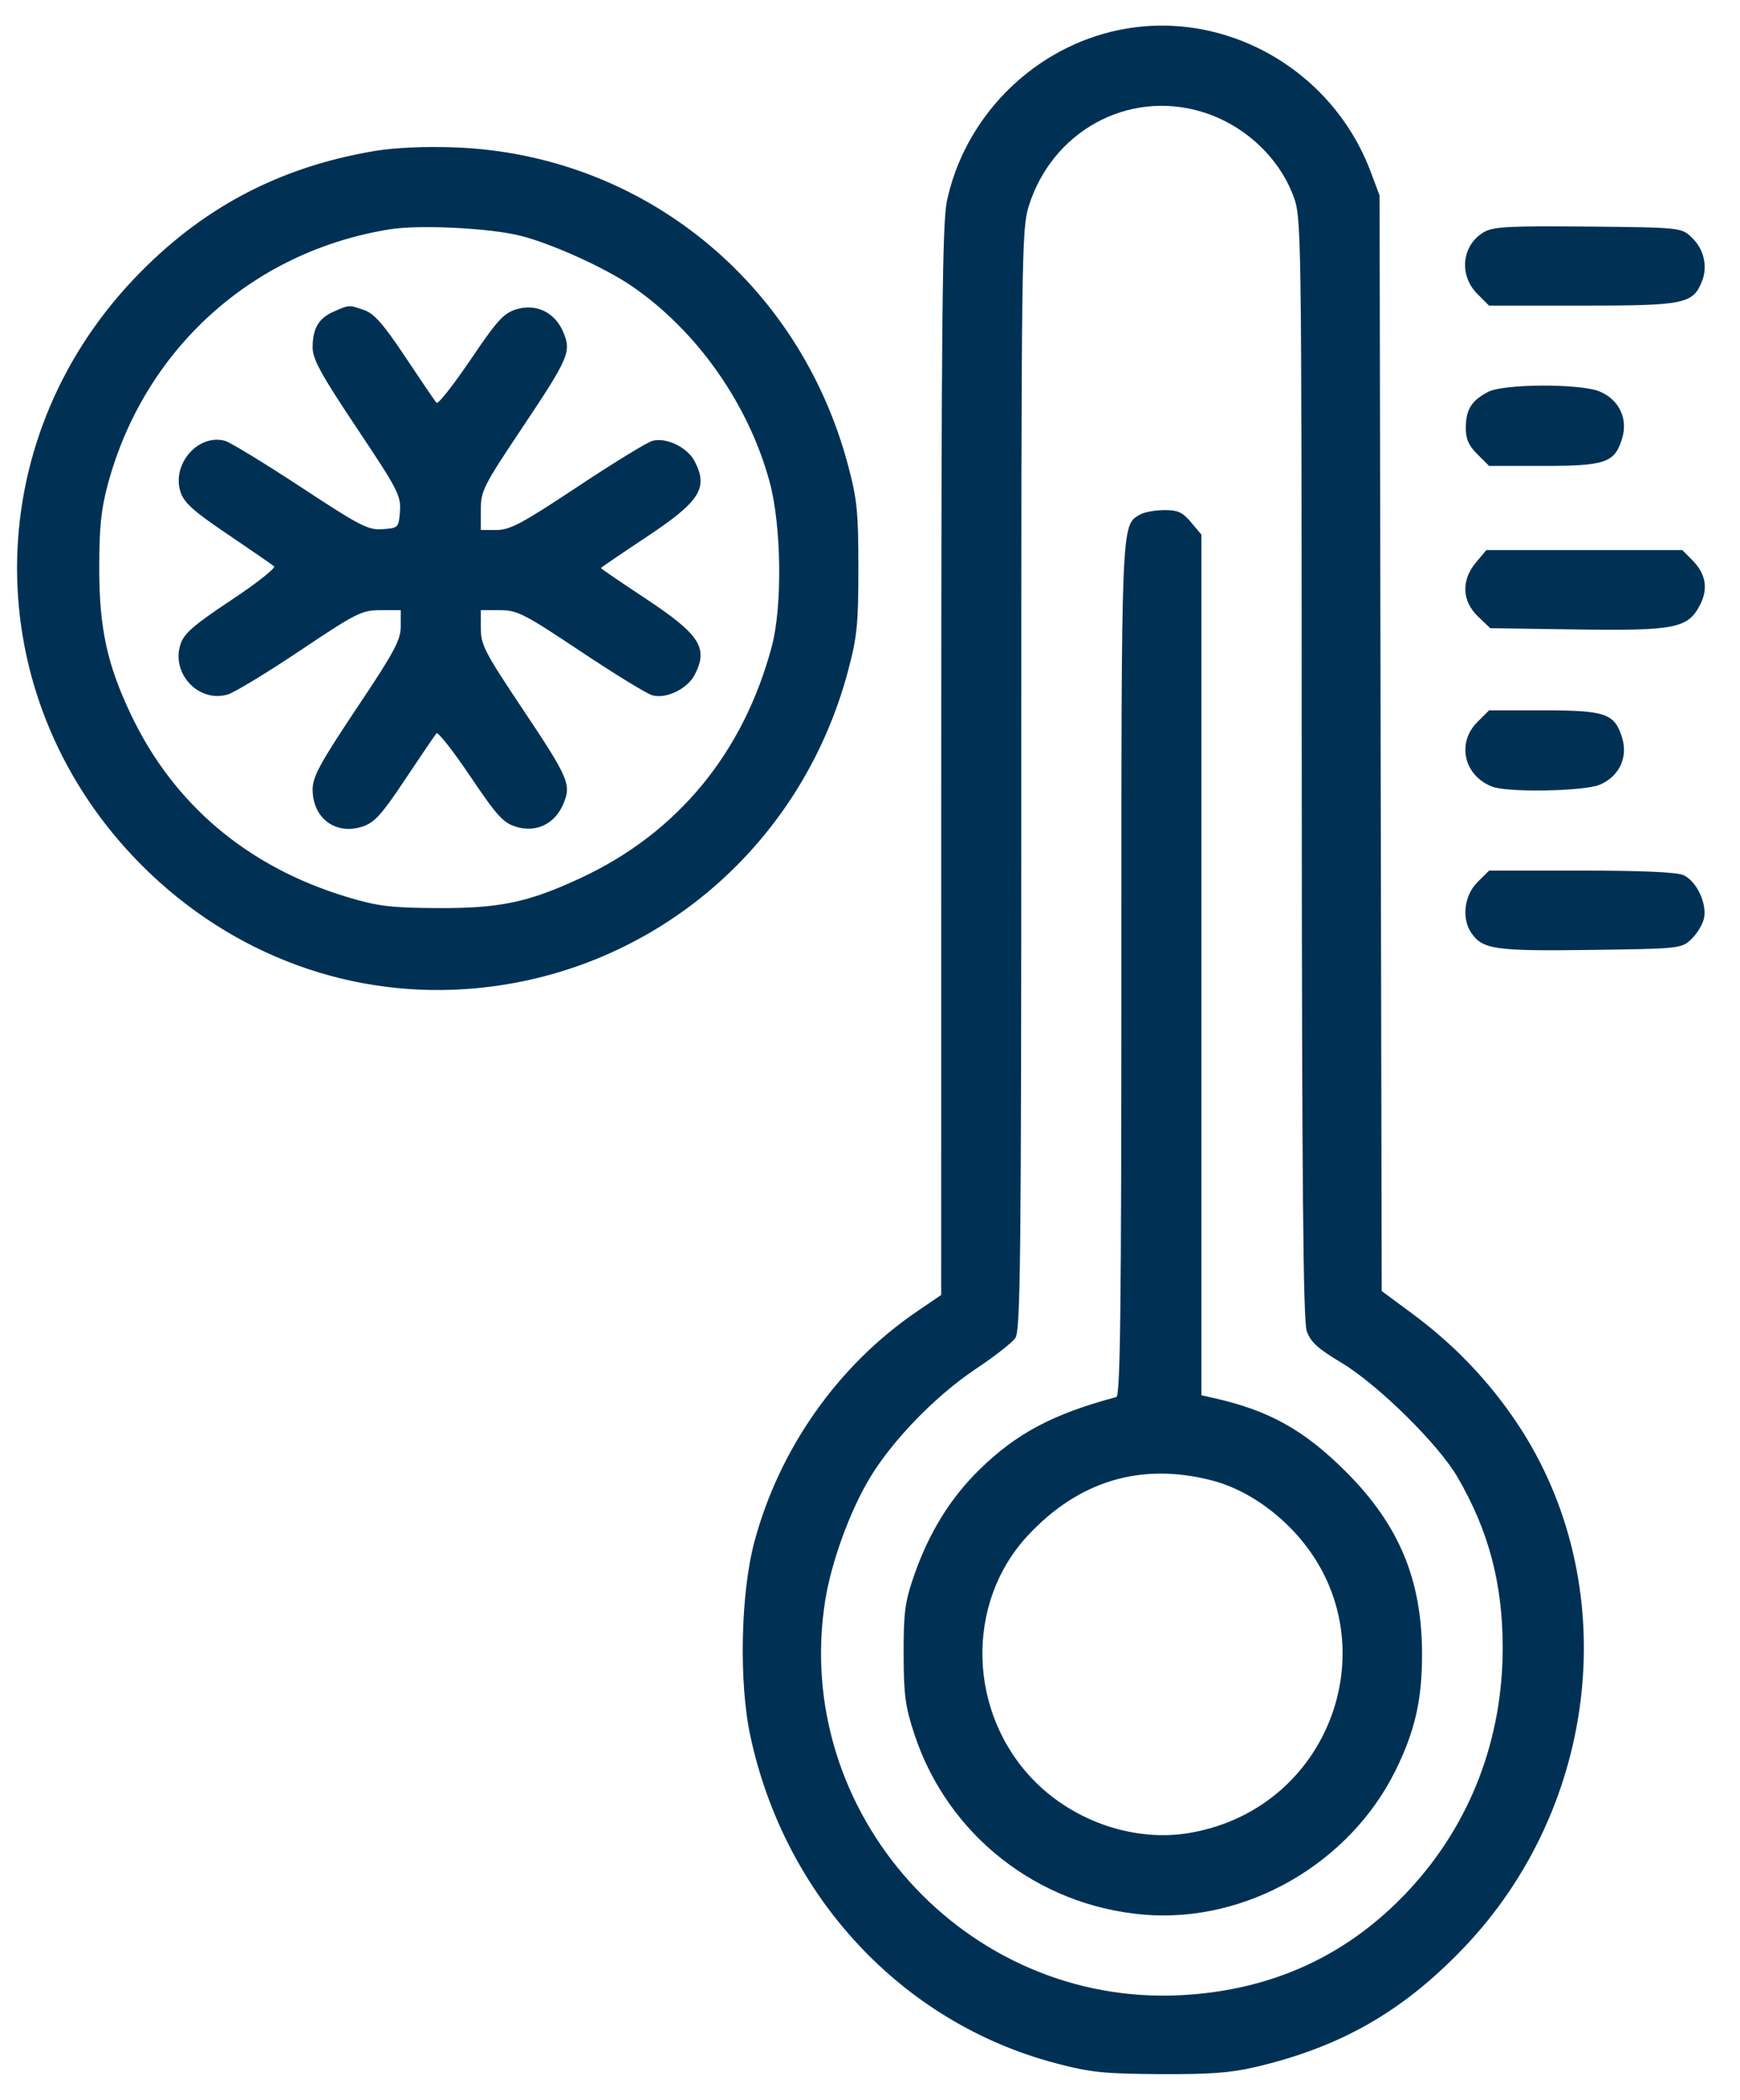 <svg width="34" height="41" viewBox="0 0 34 41" fill="none" xmlns="http://www.w3.org/2000/svg">
<path fill-rule="evenodd" clip-rule="evenodd" d="M21.724 0.617C20.123 1.004 18.844 2.318 18.503 3.926C18.413 4.354 18.394 6.237 18.392 14.864L18.391 25.285L17.927 25.601C16.38 26.651 15.226 28.285 14.739 30.113C14.472 31.118 14.436 32.847 14.662 33.897C15.335 37.035 17.627 39.492 20.621 40.284C21.301 40.464 21.566 40.492 22.655 40.499C23.62 40.505 24.048 40.474 24.525 40.362C26.188 39.972 27.392 39.288 28.579 38.056C31.276 35.258 31.728 30.904 29.643 27.787C29.091 26.962 28.413 26.254 27.595 25.649L26.999 25.209L26.978 14.513L26.957 3.817L26.782 3.35C26.006 1.294 23.816 0.11 21.724 0.617ZM23.474 2.18C24.294 2.424 24.984 3.057 25.273 3.828C25.43 4.247 25.432 4.391 25.436 14.987C25.44 23.092 25.464 25.787 25.534 25.99C25.608 26.203 25.751 26.333 26.214 26.61C26.92 27.033 28.097 28.19 28.472 28.829C29.087 29.878 29.363 30.916 29.363 32.176C29.362 33.966 28.733 35.602 27.553 36.882C26.368 38.169 24.875 38.862 23.085 38.957C18.869 39.182 15.459 35.399 16.127 31.237C16.245 30.504 16.6 29.526 16.982 28.882C17.428 28.131 18.279 27.254 19.072 26.726C19.43 26.488 19.776 26.218 19.84 26.126C19.941 25.982 19.956 24.594 19.956 15.228C19.956 5.009 19.963 4.473 20.1 4.031C20.557 2.564 22.035 1.753 23.474 2.18ZM7.321 2.948C5.445 3.263 3.927 4.068 2.62 5.443C-0.429 8.65 -0.429 13.534 2.62 16.742C4.34 18.55 6.684 19.479 9.106 19.312C12.664 19.067 15.64 16.592 16.57 13.103C16.748 12.437 16.773 12.191 16.773 11.092C16.773 9.993 16.748 9.748 16.57 9.081C15.614 5.495 12.537 3.012 8.886 2.878C8.301 2.856 7.712 2.883 7.321 2.948ZM10.177 4.605C10.786 4.76 11.82 5.228 12.342 5.584C13.62 6.458 14.629 7.891 15.04 9.415C15.27 10.268 15.29 11.834 15.082 12.618C14.527 14.704 13.233 16.27 11.338 17.148C10.314 17.623 9.759 17.738 8.534 17.731C7.63 17.725 7.379 17.694 6.79 17.517C4.84 16.931 3.389 15.707 2.553 13.941C2.092 12.969 1.939 12.259 1.939 11.092C1.939 10.294 1.976 9.94 2.109 9.449C2.822 6.812 4.937 4.905 7.62 4.477C8.201 4.384 9.582 4.453 10.177 4.605ZM29.013 4.523C28.566 4.77 28.495 5.366 28.868 5.739L29.097 5.968H30.906C32.901 5.968 33.075 5.934 33.251 5.508C33.377 5.205 33.298 4.862 33.049 4.629C32.854 4.445 32.828 4.442 31.039 4.424C29.545 4.409 29.189 4.426 29.013 4.523ZM6.526 6.082C6.227 6.212 6.109 6.411 6.109 6.786C6.109 7.013 6.274 7.314 6.974 8.361C7.773 9.557 7.837 9.679 7.815 9.982C7.791 10.304 7.785 10.31 7.478 10.333C7.195 10.354 7.041 10.274 5.871 9.505C5.159 9.038 4.494 8.633 4.392 8.606C3.866 8.469 3.35 9.068 3.528 9.608C3.597 9.818 3.783 9.984 4.451 10.434C4.911 10.745 5.318 11.025 5.355 11.058C5.392 11.091 5.016 11.388 4.518 11.718C3.786 12.203 3.597 12.368 3.527 12.579C3.339 13.148 3.878 13.725 4.446 13.562C4.574 13.526 5.211 13.14 5.861 12.705C6.969 11.964 7.069 11.914 7.437 11.914H7.83V12.228C7.83 12.499 7.709 12.725 6.969 13.83C6.251 14.905 6.109 15.167 6.109 15.415C6.109 15.978 6.56 16.312 7.085 16.139C7.319 16.061 7.46 15.905 7.921 15.212C8.227 14.753 8.5 14.351 8.53 14.319C8.559 14.286 8.855 14.663 9.189 15.158C9.715 15.938 9.834 16.068 10.091 16.145C10.483 16.263 10.846 16.085 11.009 15.694C11.168 15.315 11.116 15.195 10.184 13.802C9.474 12.74 9.395 12.586 9.395 12.268V11.914H9.767C10.108 11.914 10.238 11.98 11.351 12.722C12.018 13.166 12.648 13.552 12.751 13.578C13.025 13.649 13.433 13.449 13.575 13.175C13.846 12.65 13.678 12.39 12.607 11.682C12.131 11.368 11.742 11.102 11.742 11.092C11.742 11.082 12.131 10.817 12.607 10.502C13.678 9.794 13.846 9.534 13.575 9.009C13.433 8.735 13.024 8.536 12.751 8.607C12.648 8.634 11.989 9.037 11.287 9.503C10.206 10.22 9.963 10.349 9.703 10.349H9.395V9.956C9.395 9.588 9.445 9.488 10.184 8.383C11.116 6.99 11.168 6.87 11.009 6.49C10.847 6.102 10.483 5.922 10.094 6.038C9.842 6.114 9.719 6.249 9.193 7.026C8.857 7.521 8.559 7.899 8.53 7.866C8.5 7.833 8.227 7.432 7.923 6.975C7.495 6.332 7.312 6.123 7.119 6.056C6.815 5.95 6.832 5.949 6.526 6.082ZM29.077 7.652C28.756 7.82 28.645 7.996 28.642 8.341C28.64 8.569 28.694 8.694 28.868 8.869L29.097 9.097H30.162C31.379 9.097 31.554 9.035 31.699 8.554C31.813 8.17 31.635 7.802 31.258 7.644C30.881 7.487 29.384 7.492 29.077 7.652ZM22.276 10.047C21.906 10.261 21.912 10.123 21.912 18.954C21.912 25.526 21.891 27.257 21.814 27.278C20.579 27.607 19.858 27.989 19.134 28.7C18.568 29.255 18.151 29.93 17.862 30.76C17.683 31.276 17.656 31.477 17.657 32.293C17.659 33.097 17.689 33.322 17.868 33.864C18.517 35.83 20.278 37.212 22.355 37.385C24.349 37.552 26.375 36.388 27.273 34.562C27.647 33.8 27.785 33.202 27.787 32.324C27.791 30.857 27.343 29.777 26.295 28.732C25.477 27.916 24.787 27.534 23.691 27.292L23.476 27.244V18.842V10.439L23.274 10.199C23.106 10 23.015 9.958 22.746 9.96C22.567 9.962 22.355 10 22.276 10.047ZM28.842 10.981C28.55 11.328 28.564 11.734 28.879 12.036L29.119 12.266L30.776 12.29C32.711 12.319 32.974 12.269 33.209 11.831C33.386 11.499 33.338 11.207 33.06 10.929L32.871 10.74H30.958H29.045L28.842 10.981ZM28.868 14.098C28.457 14.509 28.606 15.15 29.161 15.361C29.468 15.478 30.951 15.451 31.258 15.323C31.635 15.165 31.813 14.796 31.699 14.413C31.554 13.932 31.379 13.87 30.162 13.87H29.097L28.868 14.098ZM28.868 17.227C28.608 17.488 28.556 17.94 28.754 18.222C28.975 18.539 29.222 18.573 31.085 18.548C32.822 18.525 32.855 18.521 33.049 18.338C33.158 18.236 33.269 18.053 33.296 17.931C33.359 17.643 33.151 17.204 32.896 17.088C32.767 17.029 32.079 16.999 30.898 16.999H29.097L28.868 17.227ZM23.671 28.904C24.209 29.042 24.743 29.362 25.199 29.818C27.233 31.856 26.107 35.299 23.247 35.789C22.194 35.97 21.019 35.582 20.229 34.792C18.909 33.472 18.846 31.306 20.089 29.977C21.082 28.914 22.294 28.551 23.671 28.904Z" fill="#003154"/>
</svg>
